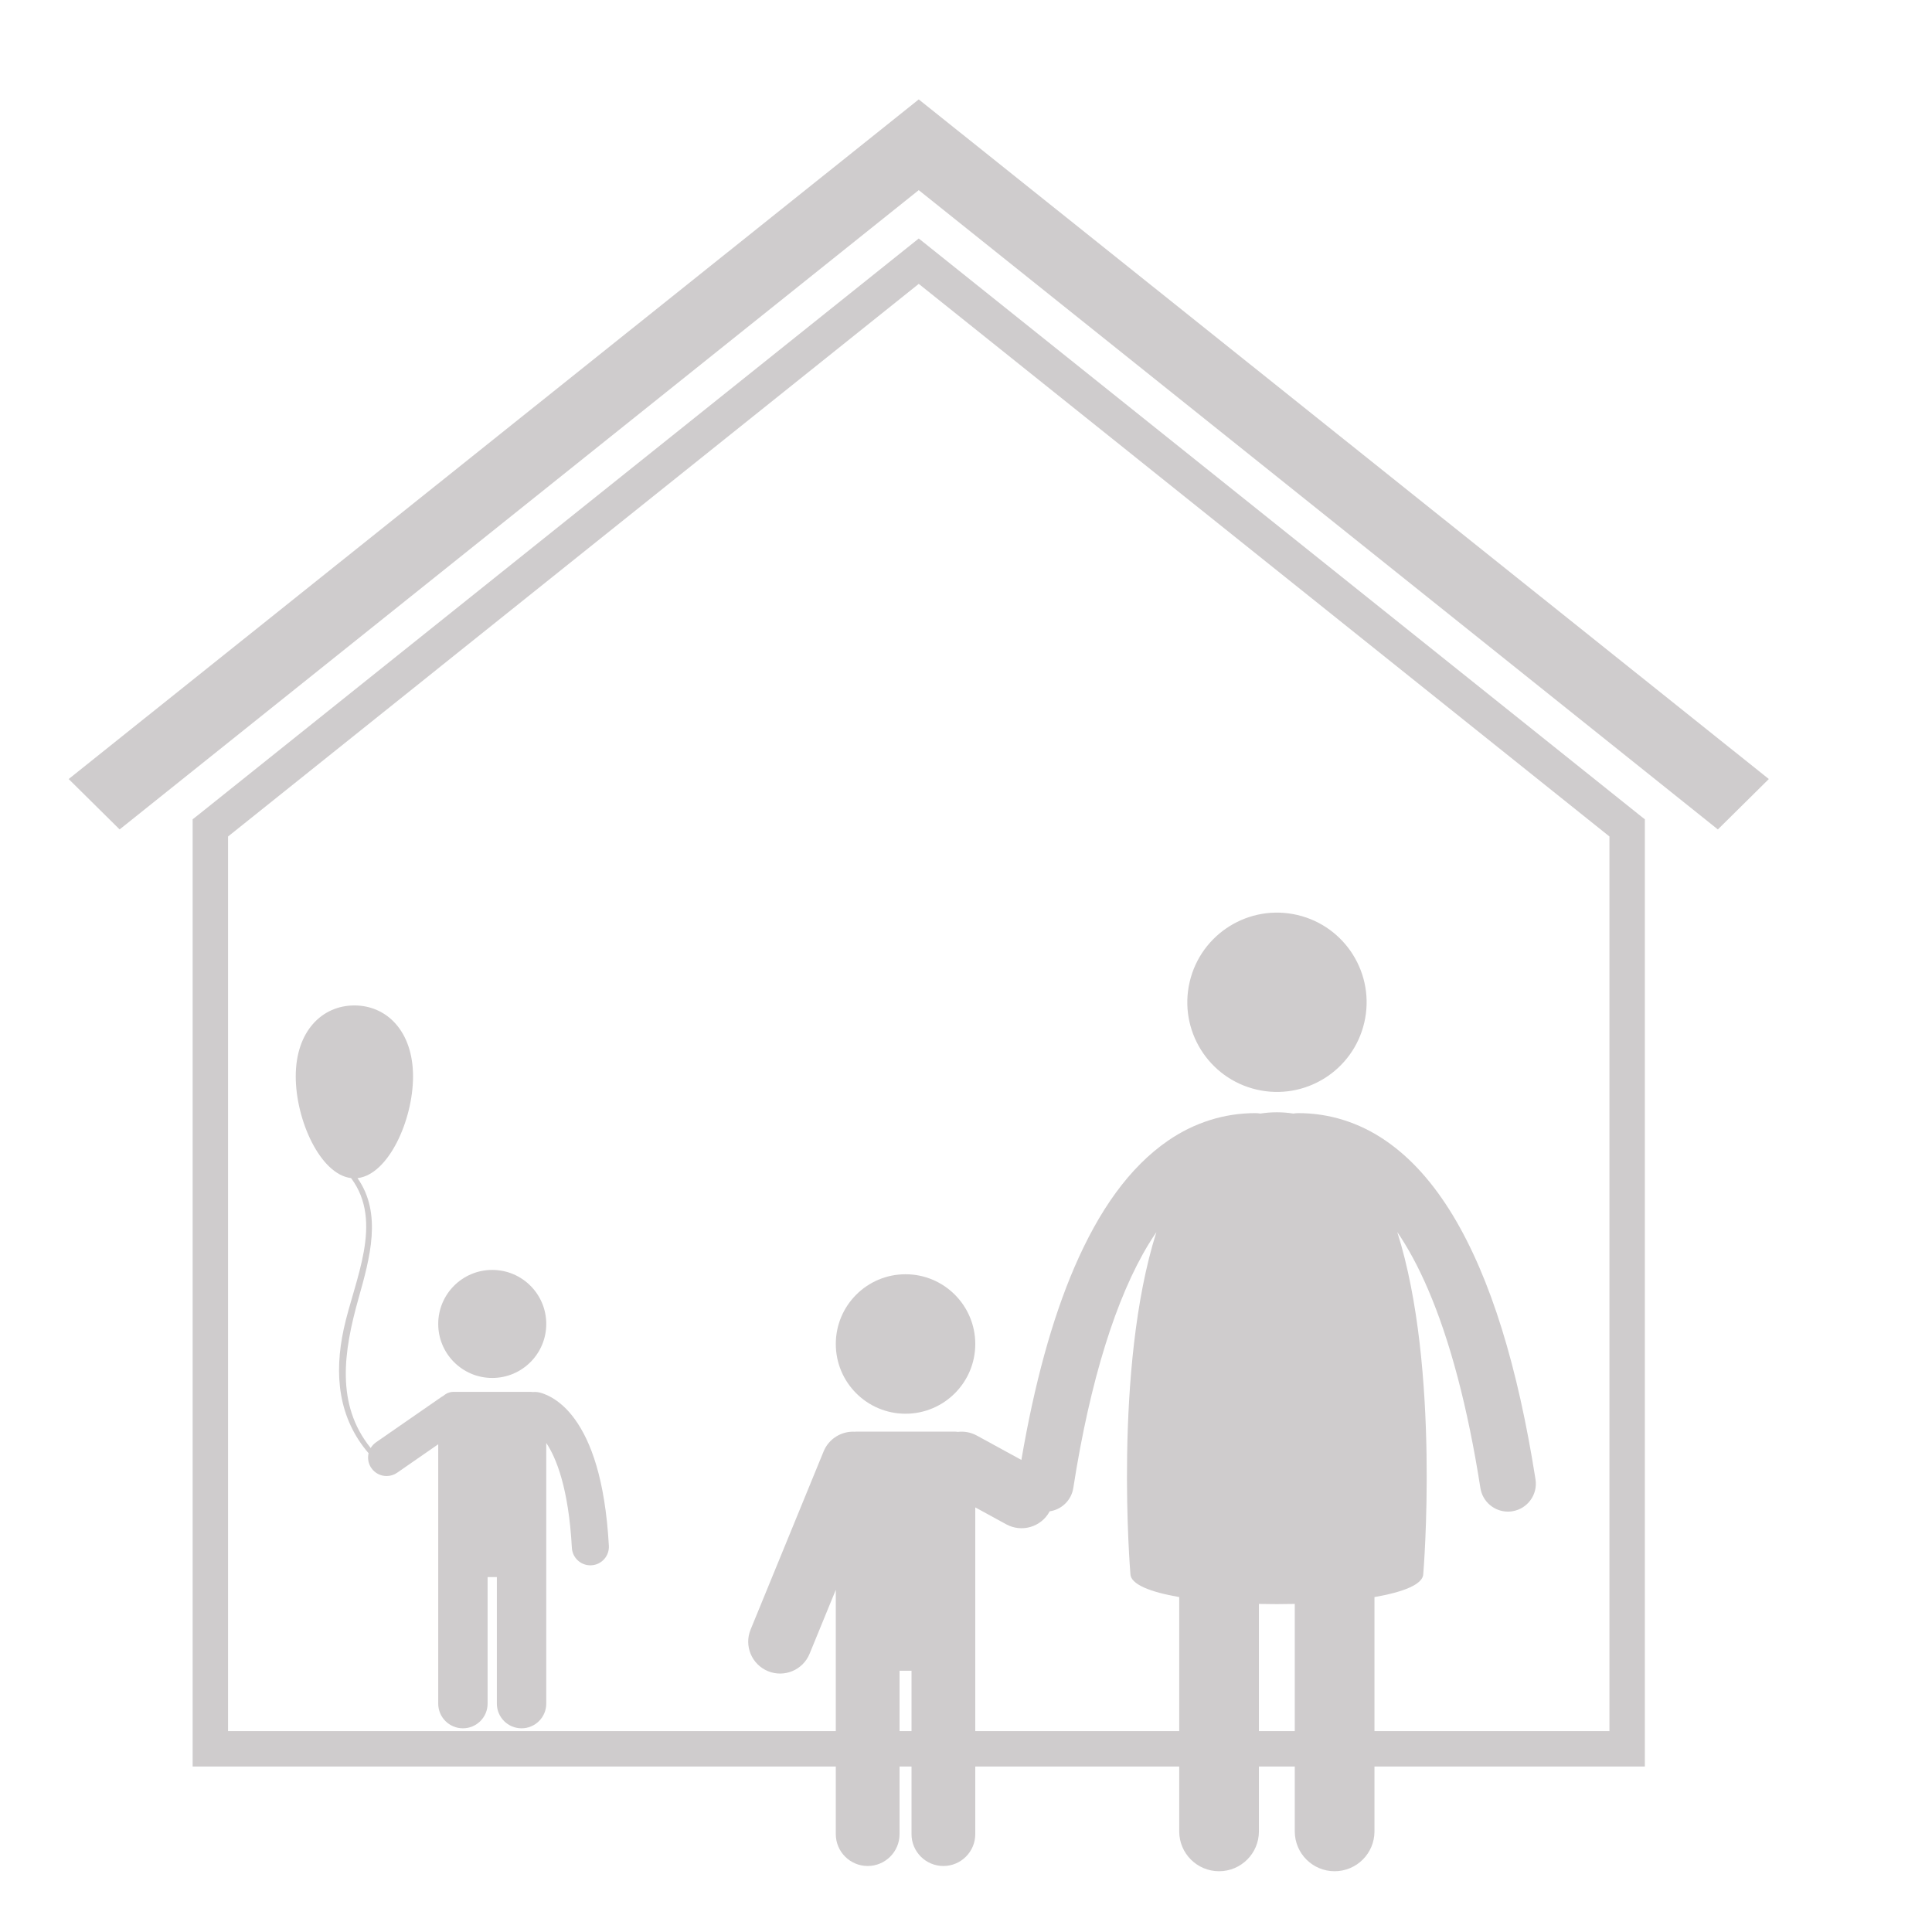 <?xml version="1.0" encoding="UTF-8" standalone="no"?>
<!-- Created with Inkscape (http://www.inkscape.org/) -->

<svg
   xmlns:dc="http://purl.org/dc/elements/1.1/"
   xmlns:cc="http://creativecommons.org/ns#"
   xmlns:rdf="http://www.w3.org/1999/02/22-rdf-syntax-ns#"
   xmlns:svg="http://www.w3.org/2000/svg"
   xmlns="http://www.w3.org/2000/svg"
   xmlns:sodipodi="http://sodipodi.sourceforge.net/DTD/sodipodi-0.dtd"
   xmlns:inkscape="http://www.inkscape.org/namespaces/inkscape"
   version="1.1"
   width="48"
   height="48"
   id="svg28083"
   inkscape:version="0.48.4 r9939"
   sodipodi:docname="ecole-maternelle.svg">
  <sodipodi:namedview
     pagecolor="#ffffff"
     bordercolor="#666666"
     borderopacity="1"
     objecttolerance="10"
     gridtolerance="10"
     guidetolerance="10"
     inkscape:pageopacity="0"
     inkscape:pageshadow="2"
     inkscape:window-width="1680"
     inkscape:window-height="1026"
     id="namedview29"
     showgrid="false"
     inkscape:zoom="4.9166667"
     inkscape:cx="24"
     inkscape:cy="24"
     inkscape:window-x="1920"
     inkscape:window-y="24"
     inkscape:window-maximized="1"
     inkscape:current-layer="g3005" />
  <defs
     id="defs28085">
    <clipPath
       id="clipPath4901">
      <path
         d="m 315.748,1648.19 0.773,0 0,-0.63 -0.773,0 0,0.63 z"
         id="path4903" />
    </clipPath>
    <clipPath
       id="clipPath4905">
      <path
         d="m 315.759,1648.18 0.762,0 0,-0.62 -0.762,0 0,0.62 z"
         id="path4907" />
    </clipPath>
    <clipPath
       id="clipPath4909">
      <path
         d="m 315.748,1648.19 0.011,0 0,-0.01 -0.011,0 0,0.01 z"
         id="path4911" />
    </clipPath>
    <clipPath
       id="clipPath4857">
      <path
         d="m 327.146,1644.07 0.45,0 0,-0.02 -0.45,0 0,0.02 z"
         id="path4859" />
    </clipPath>
    <clipPath
       id="clipPath4861">
      <path
         d="m 327.146,1644.07 0.446,0 0,-0.02 -0.446,0 0,0.02 z"
         id="path4863" />
    </clipPath>
    <clipPath
       id="clipPath4865">
      <path
         d="m 327.592,1644.05 0.004,0 0,0 -0.004,0 z"
         id="path4867" />
    </clipPath>
  </defs>
  <g
     id="g3005">
    <g
       transform="matrix(0.913,0,0,0.913,49.473,3.246)"
       id="g3065">
      <g
         transform="matrix(-0.084,0,0,0.084,-37.618,23.805)"
         id="g4"
         style="color:#000000;fill:#cfcccd;fill-opacity:1;fill-rule:nonzero;stroke:none;stroke-width:8.323;marker:none;visibility:visible;display:inline;overflow:visible;enable-background:accumulate">
        <path
           d="m 101.448,23 c 0,-14.636 -8.506,-23 -19,-23 -10.492,0 -19,8.364 -19,23 0,14.164 7.969,31.819 17.993,32.942 -8.081,11.46 -3.999,25.936 -0.327,38.991 4.829,17.173 7.438,34.346 -3.947,48.448 -0.426,-0.715 -1.004,-1.355 -1.733,-1.86 L 54.268,126.853 c -0.215,-0.149 -0.438,-0.275 -0.662,-0.393 -0.885,-0.789 -2.037,-1.283 -3.316,-1.283 h -25 c -0.219,0 -0.428,0.037 -0.641,0.064 -0.489,-0.051 -0.991,-0.05 -1.501,0.024 v -0.002 c -1.263,0.124 -7.008,1.643 -12.13,8.798 -5.151,7.131 -9.809,19.335 -11.008,40.984 -0.183,3.309 2.351,6.139 5.66,6.322 0.111,0.006 0.223,0.009 0.333,0.009 3.164,0 5.812,-2.473 5.989,-5.671 1.056,-19.334 5.079,-29.212 8.298,-33.967 v 20.438 18.001 45.999 c 0,4.419 3.582,7.999 8.001,7.999 4.418,0 8,-3.581 8,-7.999 v -40.999 h 3 v 40.999 c 0,4.419 3.581,7.999 7.999,7.999 4.418,0 8,-3.581 8,-7.999 v -45.999 -18.001 -20.017 l 13.313,9.225 c 1.041,0.722 2.232,1.068 3.41,1.068 1.902,0 3.772,-0.902 4.939,-2.583 1.01,-1.459 1.278,-3.206 0.897,-4.806 C 87.622,133.687 89.12,119.611 85.87,104.688 82.443,88.955 72.84,70.2 83.523,55.93 93.514,54.739 101.448,37.133 101.448,23 z"
           id="path6"
           style="color:#000000;fill:#cfcccd;fill-opacity:1;fill-rule:nonzero;stroke:none;stroke-width:8.323;marker:none;visibility:visible;display:inline;overflow:visible;enable-background:accumulate" />
        <circle
           cx="37.789"
           cy="103.178"
           r="17.5"
           id="circle8"
           style="color:#000000;fill:#cfcccd;fill-opacity:1;fill-rule:nonzero;stroke:none;stroke-width:8.323;marker:none;visibility:visible;display:inline;overflow:visible;enable-background:accumulate"
           d="m 55.289,103.178 c 0,9.665 -7.835,17.5 -17.5,17.5 -9.665,0 -17.5,-7.835 -17.5,-17.5 0,-9.665 7.835,-17.5 17.5,-17.5 9.665,0 17.5,7.835 17.5,17.5 z" />
      </g>
    </g>
    <g
       transform="matrix(0.11,0,0,0.11,-5.334,-5.831)"
       id="g3">
      <path
         style="font-size:medium;font-style:normal;font-variant:normal;font-weight:normal;font-stretch:normal;text-indent:0;text-align:start;text-decoration:none;line-height:normal;letter-spacing:normal;word-spacing:normal;text-transform:none;direction:ltr;block-progression:tb;writing-mode:lr-tb;text-anchor:start;baseline-shift:baseline;color:#000000;fill:#cfcccd;fill-opacity:1;stroke:none;stroke-width:8.025;marker:none;visibility:visible;display:inline;overflow:visible;enable-background:accumulate;font-family:Sans;-inkscape-font-specification:Sans"
         d="m 256,106.875 -2.5,2 -160,128 -1.5,1.188 0,1.938 0,208 0,4 4,0 320,0 4,0 0,-4 0,-208 0,-1.938 -1.5,-1.188 -160,-128 -2.5,-2 z m 0,10.25 L 412,241.938 412,444 100,444 100,241.938 256,117.125 z"
         id="path5"
         inkscape:connector-curvature="0" />
      <path
         d="M 256,75.464 64,228.962 75.51,240.346 256,95.954 436.49,240.347 448,228.962 z"
         id="path7"
         style="color:#000000;fill:#cfcccd;fill-opacity:1;fill-rule:nonzero;stroke:none;stroke-width:8.025;marker:none;visibility:visible;display:inline;overflow:visible;enable-background:accumulate" />
    </g>
    <g
       transform="matrix(0.099,0,0,0.099,18.589,22.674)"
       id="g4-6"
       style="color:#000000;fill:#cfcccd;fill-opacity:1;fill-rule:nonzero;stroke:none;stroke-width:76.818;marker:none;visibility:visible;display:inline;overflow:visible;enable-background:accumulate">
      <ellipse
         cx="132.667"
         cy="22.5"
         rx="22.495"
         ry="22.495"
         transform="matrix(0.227,-0.974,0.974,0.227,80.666,146.608)"
         id="ellipse6"
         style="color:#000000;fill:#cfcccd;fill-opacity:1;fill-rule:nonzero;stroke:none;stroke-width:76.821;marker:none;visibility:visible;display:inline;overflow:visible;enable-background:accumulate"
         d="m 155.162,22.5 c 0,12.424 -10.071,22.495 -22.495,22.495 -12.424,0 -22.495,-10.071 -22.495,-22.495 0,-12.424 10.071,-22.495 22.495,-22.495 12.424,0 22.495,10.071 22.495,22.495 z" />
      <circle
         cx="39.482"
         cy="108.253"
         r="17.5"
         id="circle8-2"
         style="color:#000000;fill:#cfcccd;fill-opacity:1;fill-rule:nonzero;stroke:none;stroke-width:76.818;marker:none;visibility:visible;display:inline;overflow:visible;enable-background:accumulate"
         d="m 56.982,108.253 c 0,9.665 -7.835,17.5 -17.5,17.5 -9.665,0 -17.5,-7.835 -17.5,-17.5 0,-9.665 7.835,-17.5 17.5,-17.5 9.665,0 17.5,7.835 17.5,17.5 z" />
      <path
         d="m 176.819,75.942 c -4.801,-7.919 -10.364,-14.285 -16.895,-18.749 -6.508,-4.468 -14.042,-6.896 -21.926,-6.875 -0.409,0 -0.809,0.043 -1.199,0.11 -1.325,-0.212 -2.701,-0.324 -4.132,-0.324 -1.434,0 -2.813,0.112 -4.141,0.325 -0.389,-0.067 -0.786,-0.109 -1.193,-0.109 v -0.002 c -7.885,-0.021 -15.417,2.405 -21.926,6.876 -9.797,6.726 -17.411,17.599 -23.553,31.831 -5.649,13.151 -10.045,29.307 -13.299,48.324 l -11.186,-6.115 c -1.516,-0.828 -3.181,-1.108 -4.774,-0.919 -0.203,-0.024 -0.403,-0.062 -0.613,-0.062 h -25 c -0.069,0 -0.134,0.018 -0.203,0.021 -3.314,-0.189 -6.53,1.703 -7.86,4.947 l -18.32,44.706 c -1.675,4.088 0.281,8.76 4.369,10.436 4.089,1.676 8.761,-0.281 10.436,-4.369 l 6.577,-16.051 v 15.311 45.999 c 0,4.419 3.582,8 8,8 4.418,0 8,-3.581 8,-8 v -40.999 h 3 v 40.999 c 0,4.419 3.582,8 8,8 4.418,0 8,-3.581 8,-8 v -45.999 -18.001 -17.996 l 7.776,4.251 c 3.877,2.119 8.738,0.694 10.857,-3.182 0.015,-0.026 0.024,-0.054 0.039,-0.08 2.967,-0.424 5.439,-2.729 5.928,-5.842 4.225,-27.129 10.81,-47.902 18.905,-61.209 0.641,-1.059 1.292,-2.052 1.948,-3.016 -10.872,34.315 -6.521,85.74 -6.521,85.74 0,2.632 4.94,4.579 12.252,5.847 v 58.802 c 0,5.523 4.477,10 10,10 5.521,0 10,-4.477 10,-10 v -57.084 c 2.987,0.068 6.013,0.068 9,0 v 57.084 c 0,5.523 4.477,10 10,10 5.521,0 10,-4.477 10,-10 v -58.802 c 7.311,-1.268 12.25,-3.216 12.25,-5.847 0,0 4.354,-51.444 -6.525,-85.759 2.723,3.995 5.321,8.789 7.725,14.398 5.482,12.728 9.951,29.498 13.134,49.845 0.541,3.452 3.519,5.917 6.906,5.917 0.36,0 0.725,-0.027 1.092,-0.085 3.819,-0.598 6.432,-4.179 5.834,-7.998 -4.441,-28.207 -11.19,-50.433 -20.762,-66.295 z"
         id="path10"
         style="color:#000000;fill:#cfcccd;fill-opacity:1;fill-rule:nonzero;stroke:none;stroke-width:76.818;marker:none;visibility:visible;display:inline;overflow:visible;enable-background:accumulate" />
    </g>
  </g>
</svg>
